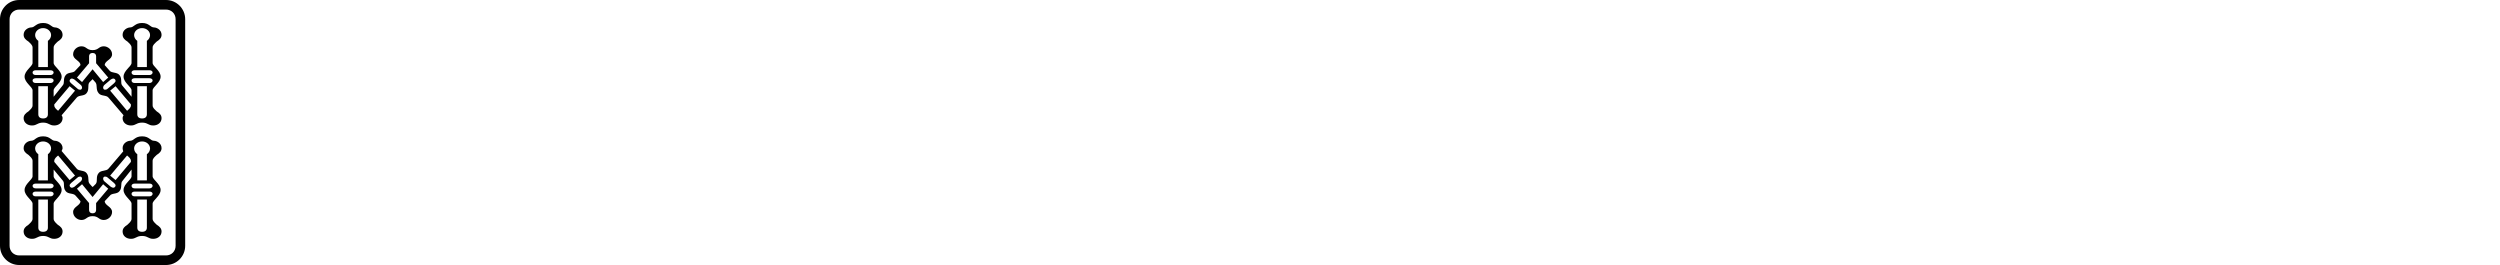<svg xmlns="http://www.w3.org/2000/svg" version="1.1" xmlns:xlink="http://www.w3.org/1999/xlink"
  width="469.8" height="49.8" viewBox="0 -830 7830 830">
  <g id="s8">
    <path transform="translate(-30, -35)" fill="#000000"
      d="M90 35H550C583 35 610 8 610 -25V-735C610 -768 583 -795 550 -795H90C57 -795 30 -768 30 -735V-25C30 8 57 35 90 35ZM60 -25V-735C60 -752 73 -765 90 -765H550C567 -765 580 -752 580 -735V-25C580 -8 567 5 550 5H90C73 5 60 -8 60 -25ZM104 -70C104 -56 116 -47 130 -47C146 -47 147 -56 165 -56C183 -56 184 -47 200 -47C214 -47 226 -56 226 -70C226 -80 219 -86 211 -91C205 -97 198 -102 198 -110V-157C198 -168 223 -181 223 -200C223 -219 198 -232 198 -243V-264L227 -229C234 -221 226 -208 236 -196C244 -186 260 -191 267 -182L282 -165C282 -151 259 -148 259 -131C259 -117 272 -106 285 -106C301 -106 301 -118 320 -118C339 -118 339 -106 355 -106C368 -106 381 -117 381 -131C381 -148 358 -151 358 -165L374 -182C380 -191 396 -186 404 -196C414 -208 406 -221 414 -229L442 -264V-243C442 -232 417 -219 417 -200C417 -181 442 -168 442 -157V-110C442 -102 435 -97 429 -91C421 -86 414 -80 414 -70C414 -56 426 -47 440 -47C456 -47 457 -56 475 -56C493 -56 494 -47 510 -47C524 -47 536 -56 536 -70C536 -80 529 -86 521 -91C515 -97 508 -102 508 -110V-157C508 -168 533 -181 533 -200C533 -219 508 -232 508 -243V-291C508 -299 515 -304 521 -310C529 -315 536 -321 536 -331C536 -347 520 -354 513 -354C500 -354 498 -368 475 -368C452 -368 450 -354 437 -354C430 -354 414 -347 414 -331C414 -328 415 -324 416 -321L370 -267C363 -258 347 -263 339 -253C329 -241 337 -228 330 -219L321 -210H319L311 -219C303 -228 311 -241 301 -253C293 -263 277 -258 270 -267L223 -322C224 -325 226 -328 226 -331C226 -347 210 -354 203 -354C190 -354 188 -368 165 -368C142 -368 140 -354 127 -354C120 -354 104 -347 104 -331C104 -321 111 -315 119 -310C125 -304 132 -299 132 -291V-243C132 -232 107 -219 107 -200C107 -181 132 -168 132 -157V-110C132 -102 125 -97 119 -91C111 -86 104 -80 104 -70ZM104 -425C104 -411 116 -402 130 -402C146 -402 147 -411 165 -411C183 -411 184 -402 200 -402C214 -402 226 -411 226 -425C226 -428 226 -429 223 -434L270 -489C277 -498 293 -493 301 -503C311 -515 303 -528 310 -537L320 -547L329 -537C336 -528 329 -515 339 -503C347 -493 363 -498 370 -489L417 -434C417 -433 414 -431 414 -425C414 -411 426 -402 440 -402C456 -402 457 -411 475 -411C493 -411 494 -402 510 -402C524 -402 536 -411 536 -425C536 -435 529 -441 521 -446C515 -452 508 -457 508 -465V-512C508 -523 533 -536 533 -555C533 -574 508 -587 508 -598V-646C508 -654 515 -659 521 -665C529 -670 536 -676 536 -686C536 -702 520 -709 513 -709C500 -709 498 -723 475 -723C452 -723 450 -709 437 -709C430 -709 414 -702 414 -686C414 -676 421 -670 429 -665C435 -659 442 -654 442 -646V-598C442 -587 417 -574 417 -555C417 -536 442 -523 442 -512V-492L413 -527C406 -535 414 -548 404 -560C396 -570 380 -565 373 -574L358 -591C358 -605 381 -608 381 -625C381 -639 368 -650 355 -650C339 -650 339 -638 320 -638C301 -638 301 -650 285 -650C272 -650 259 -639 259 -625C259 -608 282 -605 282 -591L266 -574C260 -565 244 -570 236 -560C226 -548 234 -535 226 -527L198 -492V-512C198 -523 223 -536 223 -555C223 -574 198 -587 198 -598V-646C198 -654 205 -659 211 -665C219 -670 226 -676 226 -686C226 -702 210 -709 203 -709C190 -709 188 -723 165 -723C142 -723 140 -709 127 -709C120 -709 104 -702 104 -686C104 -676 111 -670 119 -665C125 -659 132 -654 132 -646V-598C132 -587 107 -574 107 -555C107 -536 132 -523 132 -512V-465C132 -457 125 -452 119 -446C111 -441 104 -435 104 -425ZM132 -188C132 -192 136 -195 142 -195H188C194 -195 198 -192 198 -188C198 -184 194 -180 188 -180H142C136 -180 132 -183 132 -188ZM132 -213C132 -217 136 -220 142 -220H188C194 -220 198 -217 198 -213C198 -209 194 -205 188 -205H142C136 -205 132 -208 132 -213ZM132 -543C132 -547 136 -550 142 -550H188C194 -550 198 -547 198 -543C198 -539 194 -535 188 -535H142C136 -535 132 -538 132 -543ZM132 -568C132 -572 136 -575 142 -575H188C194 -575 198 -572 198 -568C198 -564 194 -560 188 -560H142C136 -560 132 -563 132 -568ZM140 -330C140 -342 151 -352 165 -352C179 -352 190 -342 190 -330C190 -323 186 -316 180 -312V-230H150V-312C144 -316 140 -323 140 -330ZM140 -685C140 -697 151 -707 165 -707C179 -707 190 -697 190 -685C190 -678 186 -671 180 -667V-585H150V-667C144 -671 140 -678 140 -685ZM150 -82V-170H180V-82C180 -74 175 -69 165 -69C155 -69 150 -74 150 -82ZM150 -437V-525H180V-437C180 -429 175 -424 165 -424C155 -424 150 -429 150 -437ZM200 -288V-291C200 -298 206 -303 212 -308L265 -245L248 -231ZM200 -465V-468L248 -525L265 -511L212 -448C206 -453 200 -458 200 -465ZM248 -214C248 -217 250 -219 253 -222L273 -239C275 -241 278 -242 281 -242C284 -242 287 -240 287 -235C287 -233 286 -230 283 -227L263 -210C260 -208 257 -207 255 -207C251 -207 248 -211 248 -214ZM248 -542C248 -545 251 -549 255 -549C257 -549 260 -548 263 -546L283 -529C286 -526 287 -523 287 -521C287 -516 284 -514 281 -514C278 -514 275 -515 273 -517L253 -534C250 -537 248 -539 248 -542ZM271 -204L287 -218L320 -178L353 -218L369 -204L331 -159V-137C331 -132 328 -127 320 -127C312 -127 309 -132 309 -137V-159ZM271 -552L309 -597V-619C309 -624 312 -629 320 -629C328 -629 331 -624 331 -619V-597L369 -552L353 -538L320 -578L287 -538ZM353 -235C353 -240 356 -242 359 -242C362 -242 365 -241 367 -239L387 -222C390 -219 392 -217 392 -214C392 -211 389 -207 385 -207C383 -207 380 -208 377 -210L357 -227C354 -230 353 -233 353 -235ZM353 -521C353 -523 354 -526 357 -529L377 -546C380 -548 383 -549 385 -549C389 -549 392 -545 392 -542C392 -539 390 -537 387 -534L367 -517C365 -515 362 -514 359 -514C356 -514 353 -516 353 -521ZM375 -245L428 -308C434 -303 440 -298 440 -291V-288L392 -231ZM375 -511L392 -525L440 -468V-465C440 -458 434 -453 428 -448ZM442 -188C442 -192 446 -195 452 -195H498C504 -195 508 -192 508 -188C508 -184 504 -180 498 -180H452C446 -180 442 -183 442 -188ZM442 -213C442 -217 446 -220 452 -220H498C504 -220 508 -217 508 -213C508 -209 504 -205 498 -205H452C446 -205 442 -208 442 -213ZM442 -543C442 -547 446 -550 452 -550H498C504 -550 508 -547 508 -543C508 -539 504 -535 498 -535H452C446 -535 442 -538 442 -543ZM442 -568C442 -572 446 -575 452 -575H498C504 -575 508 -572 508 -568C508 -564 504 -560 498 -560H452C446 -560 442 -563 442 -568ZM450 -330C450 -342 461 -352 475 -352C489 -352 500 -342 500 -330C500 -323 496 -316 490 -312V-230H460V-312C454 -316 450 -323 450 -330ZM450 -685C450 -697 461 -707 475 -707C489 -707 500 -697 500 -685C500 -678 496 -671 490 -667V-585H460V-667C454 -671 450 -678 450 -685ZM460 -82V-170H490V-82C490 -74 485 -69 475 -69C465 -69 460 -74 460 -82ZM460 -437V-525H490V-437C490 -429 485 -424 475 -424C465 -424 460 -429 460 -437Z"></path>
  </g>
</svg>